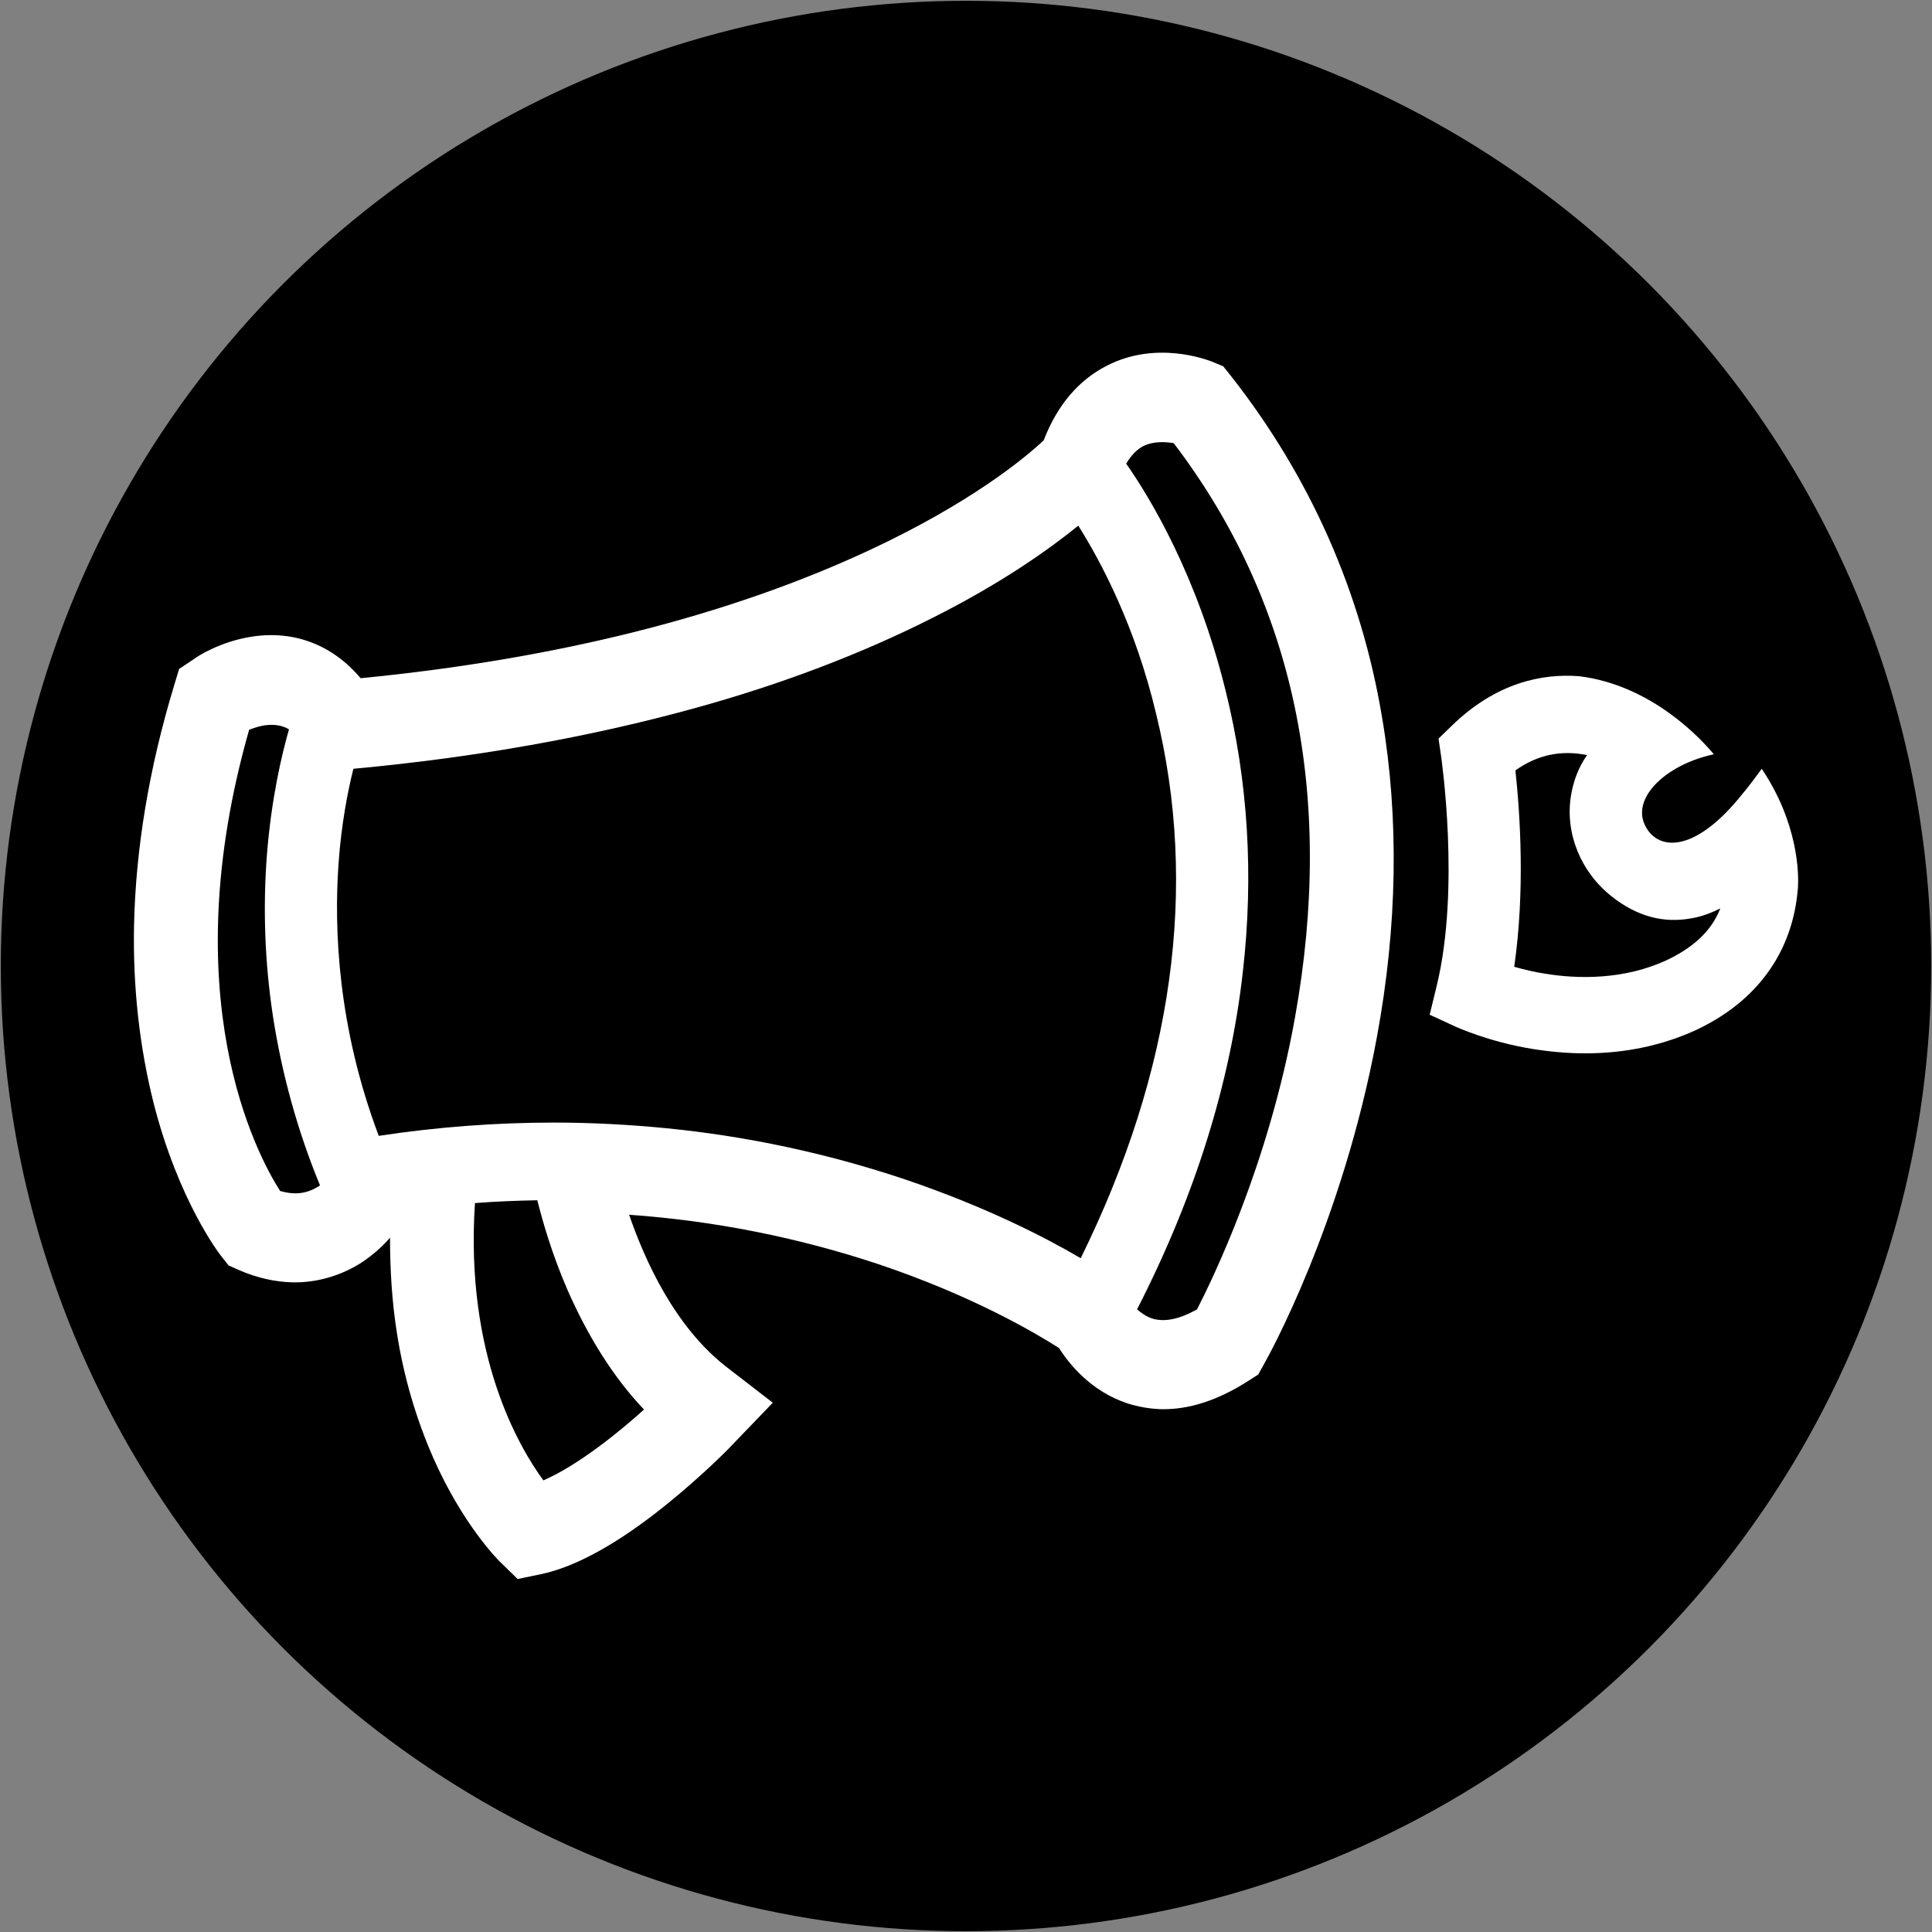 <?xml version="1.0" encoding="utf-8"?>
<!-- Generator: Adobe Illustrator 24.0.0, SVG Export Plug-In . SVG Version: 6.00 Build 0)  -->
<svg version="1.1" id="Layer_1" xmlns="http://www.w3.org/2000/svg" xmlns:xlink="http://www.w3.org/1999/xlink" x="0px" y="0px"
	 viewBox="0 0 48 48" style="enable-background:new 0 0 48 48;" xml:space="preserve">
<rect x="0" y="0" width="48" height="48" fill="#808080" stroke="none"/>
<style type="text/css">
	.st0{fill:#FFFFFF;}
</style>
<circle cx="24" cy="24" r="23.98"/>
<g>
	<path class="st0" d="M30.59,9.35l-0.2-0.25L30.1,8.98c-0.14-0.05-1.37-0.52-2.59,0.1c-0.71,0.36-1.24,0.98-1.58,1.86
		c-0.48,0.45-1.81,1.55-4.31,2.72c-3.49,1.63-7.75,2.71-12.66,3.19c-0.7-0.83-1.66-1.2-2.72-1.03c-0.76,0.12-1.33,0.48-1.43,0.56
		l-0.36,0.24l-0.13,0.43c-0.62,2.05-0.95,4.05-0.99,5.95c-0.03,1.55,0.14,3.03,0.49,4.42c0.62,2.42,1.63,3.73,1.67,3.78l0.19,0.24
		l0.27,0.12c0.44,0.19,0.89,0.29,1.32,0.3c0.6,0.01,1.19-0.16,1.71-0.49c0.3-0.2,0.54-0.42,0.71-0.62c0,0.81,0.05,1.6,0.17,2.36
		c0.17,1.1,0.48,2.14,0.9,3.1c0.74,1.68,1.62,2.55,1.66,2.59l0.44,0.43l0.58-0.12c0.86-0.18,1.92-0.76,3.13-1.74
		c0.89-0.72,1.55-1.39,1.62-1.47l1.01-1.05l-1.14-0.88c-1.31-1.01-2.05-2.69-2.43-3.79c2.13,0.15,4.21,0.57,6.17,1.22
		c2.36,0.79,3.91,1.71,4.51,2.09c0.26,0.41,0.8,1.08,1.71,1.38c0.26,0.08,0.53,0.13,0.81,0.14c0.7,0.02,1.43-0.22,2.18-0.7
		l0.25-0.16l0.15-0.27c0.08-0.14,1.94-3.46,2.8-8.12c0.51-2.76,0.55-5.43,0.13-7.92C33.82,14.71,32.55,11.85,30.59,9.35z
		 M11.8,29.89c0.52-0.04,1.03-0.06,1.55-0.07c0.13,0.52,0.36,1.33,0.75,2.23c0.52,1.18,1.15,2.18,1.9,2.97
		c-0.55,0.5-1.62,1.38-2.5,1.76C12.9,35.96,11.55,33.68,11.8,29.89z M30.88,24.13c0.27-2.38,0.13-4.72-0.43-6.97
		c-0.7-2.85-1.88-4.8-2.47-5.64c0.12-0.2,0.25-0.34,0.41-0.43h0c0.27-0.14,0.59-0.11,0.77-0.08c3,3.94,4.01,8.75,3.01,14.29
		c-0.66,3.66-2.06,6.51-2.43,7.23c-0.44,0.25-0.81,0.32-1.11,0.23c-0.15-0.05-0.28-0.14-0.38-0.23
		C29.69,29.72,30.57,26.9,30.88,24.13z M26.85,31.26c-0.83-0.49-2.33-1.27-4.37-1.96c-1.91-0.64-3.9-1.07-5.93-1.27
		c-0.92-0.09-1.86-0.14-2.79-0.14c-1.44,0-2.9,0.11-4.35,0.33c-1.03-2.73-1.11-5.17-1-6.75c0.07-1,0.23-1.81,0.37-2.37
		c3.04-0.28,5.88-0.79,8.46-1.5c2.18-0.6,4.17-1.36,5.93-2.25c1.73-0.87,2.89-1.7,3.62-2.29c0.56,0.89,1.41,2.48,1.93,4.66
		C29.78,22.03,29.15,26.59,26.85,31.26z M7.87,29.5c-0.27,0.16-0.56,0.19-0.91,0.09c-0.59-0.92-2.66-4.83-0.77-11.46
		c0.11-0.04,0.25-0.09,0.39-0.11c0.24-0.03,0.43,0,0.6,0.1c-0.18,0.63-0.44,1.72-0.55,3.14c-0.1,1.32-0.05,2.66,0.15,3.98
		c0.22,1.43,0.61,2.85,1.17,4.21C7.92,29.47,7.9,29.49,7.87,29.5z"/>
	<path class="st0" d="M43.77,19.1l-0.23,0.31c-0.08,0.1-0.15,0.2-0.23,0.29c-1.24,1.57-2.18,1.43-2.46,0.76
		c-0.28-0.67,0.56-1.47,1.73-1.72c-0.29-0.35-1.53-1.72-3.35-1.94c-0.92-0.07-2.06,0.16-3.16,1.23l-0.33,0.32l0.07,0.48
		c0,0.03,0.47,3.23-0.11,5.64l-0.18,0.74l0.65,0.3c0.03,0.01,0.8,0.37,1.9,0.55c0.44,0.07,0.88,0.11,1.31,0.11
		c1.01,0,1.94-0.2,2.78-0.59c0.84-0.4,1.48-0.95,1.91-1.64c0.33-0.53,0.53-1.14,0.59-1.79c0-0.03,0.01-0.06,0.01-0.1
		C44.69,21.7,44.68,20.46,43.77,19.1z M37.65,19.14c0.55-0.39,1.14-0.51,1.78-0.38c-0.21,0.3-0.34,0.64-0.4,1.01
		c-0.15,0.93,0.24,1.89,1.01,2.5c0.63,0.5,1.3,0.68,2.01,0.54c0.23-0.04,0.47-0.13,0.69-0.24c-0.21,0.54-0.64,0.95-1.3,1.27
		c-1.1,0.52-2.27,0.48-3.06,0.35c-0.26-0.04-0.51-0.1-0.76-0.17C37.89,22.16,37.77,20.25,37.65,19.14z"/>
</g>
</svg>
